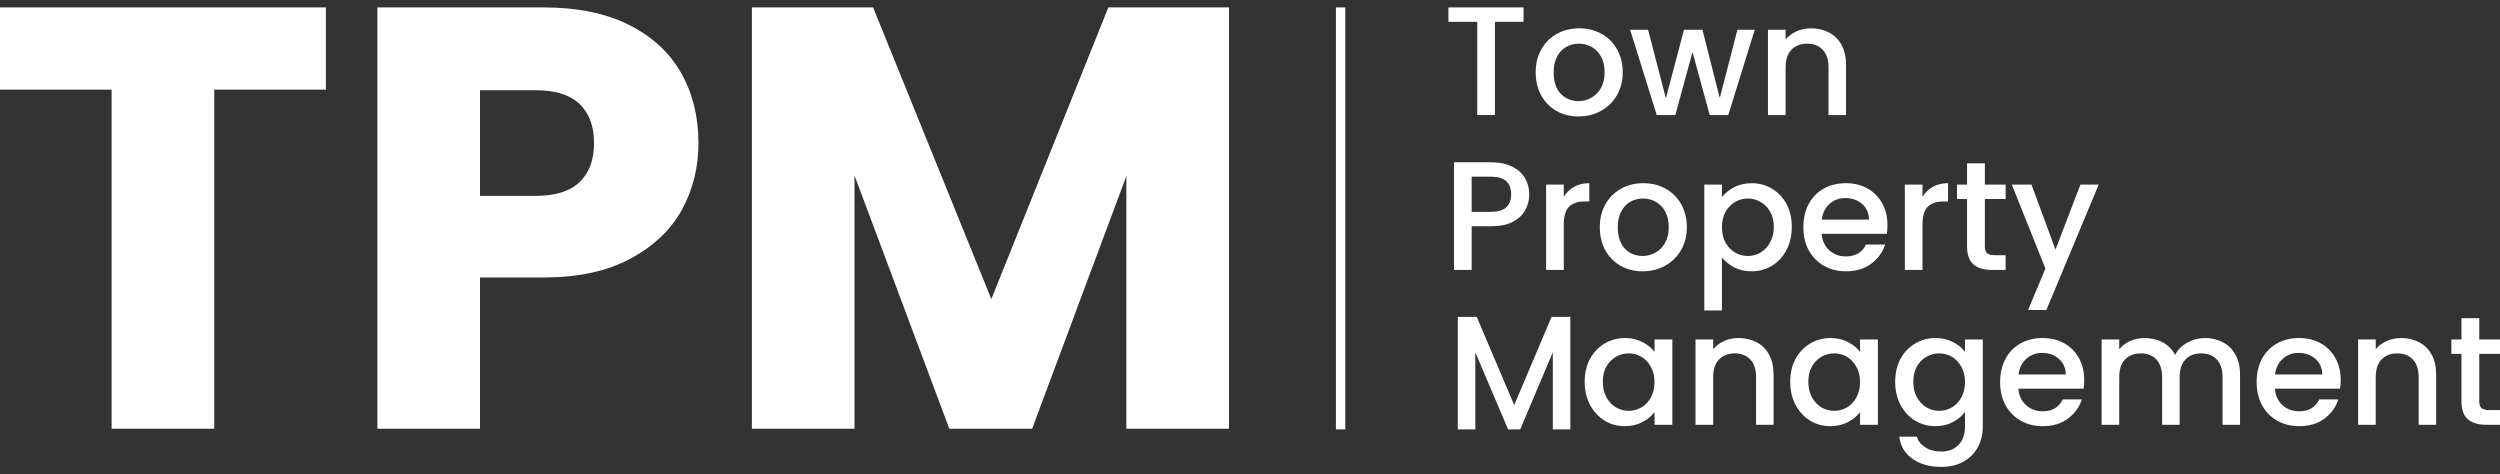 <svg width="253" height="48" viewBox="0 0 253 48" fill="none" xmlns="http://www.w3.org/2000/svg">
<rect x="0" y="0" width="253" height="48" fill="#333333" stroke="none"/>
<g id="Group 2">
<g id="Town Property Management">
<path id="Vector" d="M250.9 35.809V40.589C250.9 40.913 250.973 41.148 251.119 41.294C251.276 41.43 251.537 41.498 251.903 41.498H253V42.987H251.589C250.785 42.987 250.168 42.798 249.74 42.422C249.312 42.046 249.098 41.435 249.098 40.589V35.809H248.079V34.351H249.098V32.204H250.9V34.351H253V35.809H250.9Z" fill="white"/>
<path id="Vector_2" d="M242.995 34.21C243.674 34.21 244.28 34.352 244.813 34.634C245.356 34.916 245.779 35.334 246.082 35.887C246.385 36.441 246.537 37.11 246.537 37.893V42.987H244.766V38.16C244.766 37.387 244.572 36.796 244.186 36.389C243.799 35.971 243.272 35.762 242.603 35.762C241.934 35.762 241.401 35.971 241.004 36.389C240.618 36.796 240.424 37.387 240.424 38.16V42.987H238.638V34.352H240.424V35.339C240.717 34.984 241.088 34.707 241.537 34.508C241.997 34.31 242.483 34.21 242.995 34.21Z" fill="white"/>
<path id="Vector_3" d="M236.879 38.458C236.879 38.782 236.859 39.074 236.817 39.335H230.219C230.271 40.025 230.527 40.579 230.987 40.996C231.446 41.414 232.011 41.623 232.679 41.623C233.641 41.623 234.32 41.221 234.717 40.417H236.644C236.383 41.211 235.908 41.864 235.218 42.376C234.539 42.877 233.693 43.128 232.679 43.128C231.854 43.128 231.112 42.945 230.454 42.579C229.806 42.203 229.294 41.681 228.918 41.012C228.552 40.333 228.37 39.549 228.37 38.661C228.37 37.773 228.547 36.995 228.902 36.326C229.268 35.647 229.775 35.125 230.423 34.759C231.081 34.393 231.833 34.21 232.679 34.21C233.494 34.21 234.22 34.388 234.858 34.743C235.495 35.099 235.991 35.6 236.347 36.248C236.702 36.885 236.879 37.622 236.879 38.458ZM235.015 37.893C235.004 37.235 234.769 36.708 234.309 36.31C233.85 35.913 233.28 35.715 232.601 35.715C231.985 35.715 231.457 35.913 231.018 36.31C230.579 36.697 230.318 37.225 230.234 37.893H235.015Z" fill="white"/>
<path id="Vector_4" d="M223.134 34.21C223.813 34.21 224.419 34.352 224.952 34.634C225.495 34.916 225.918 35.334 226.221 35.887C226.535 36.441 226.692 37.11 226.692 37.893V42.987H224.921V38.16C224.921 37.387 224.727 36.796 224.341 36.389C223.954 35.971 223.427 35.762 222.758 35.762C222.089 35.762 221.556 35.971 221.159 36.389C220.773 36.796 220.58 37.387 220.58 38.16V42.987H218.809V38.16C218.809 37.387 218.615 36.796 218.229 36.389C217.842 35.971 217.314 35.762 216.646 35.762C215.977 35.762 215.444 35.971 215.047 36.389C214.661 36.796 214.467 37.387 214.467 38.16V42.987H212.681V34.352H214.467V35.339C214.76 34.984 215.131 34.707 215.58 34.508C216.029 34.31 216.51 34.21 217.022 34.21C217.712 34.21 218.328 34.357 218.871 34.649C219.415 34.942 219.832 35.365 220.125 35.919C220.386 35.396 220.794 34.984 221.347 34.681C221.901 34.367 222.497 34.21 223.134 34.21Z" fill="white"/>
<path id="Vector_5" d="M210.923 38.458C210.923 38.782 210.902 39.074 210.86 39.335H204.262C204.314 40.025 204.57 40.579 205.03 40.996C205.49 41.414 206.054 41.623 206.723 41.623C207.684 41.623 208.363 41.221 208.76 40.417H210.688C210.426 41.211 209.951 41.864 209.261 42.376C208.582 42.877 207.736 43.128 206.723 43.128C205.897 43.128 205.155 42.945 204.497 42.579C203.849 42.203 203.337 41.681 202.961 41.012C202.596 40.333 202.413 39.549 202.413 38.661C202.413 37.773 202.59 36.995 202.946 36.326C203.311 35.647 203.818 35.125 204.466 34.759C205.124 34.393 205.876 34.21 206.723 34.21C207.537 34.21 208.264 34.388 208.901 34.743C209.538 35.099 210.035 35.6 210.39 36.248C210.745 36.885 210.923 37.622 210.923 38.458ZM209.058 37.893C209.047 37.235 208.812 36.708 208.352 36.31C207.893 35.913 207.323 35.715 206.644 35.715C206.028 35.715 205.5 35.913 205.061 36.31C204.622 36.697 204.361 37.225 204.278 37.893H209.058Z" fill="white"/>
<path id="Vector_6" d="M195.866 34.21C196.534 34.21 197.125 34.346 197.637 34.618C198.159 34.879 198.567 35.208 198.859 35.605V34.352H200.661V43.128C200.661 43.922 200.494 44.627 200.16 45.244C199.826 45.871 199.34 46.362 198.702 46.717C198.076 47.072 197.323 47.25 196.446 47.25C195.275 47.25 194.304 46.973 193.531 46.419C192.757 45.876 192.319 45.134 192.214 44.194H193.985C194.121 44.643 194.408 45.003 194.847 45.275C195.296 45.557 195.829 45.698 196.446 45.698C197.167 45.698 197.746 45.479 198.185 45.04C198.635 44.601 198.859 43.964 198.859 43.128V41.686C198.556 42.094 198.143 42.438 197.621 42.72C197.109 42.992 196.524 43.128 195.866 43.128C195.114 43.128 194.424 42.94 193.797 42.564C193.181 42.177 192.69 41.644 192.324 40.965C191.969 40.276 191.791 39.497 191.791 38.63C191.791 37.763 191.969 36.995 192.324 36.326C192.69 35.657 193.181 35.14 193.797 34.775C194.424 34.398 195.114 34.21 195.866 34.21ZM198.859 38.661C198.859 38.066 198.734 37.549 198.483 37.11C198.243 36.671 197.924 36.337 197.527 36.107C197.13 35.877 196.702 35.762 196.242 35.762C195.782 35.762 195.354 35.877 194.957 36.107C194.56 36.326 194.236 36.655 193.985 37.094C193.745 37.523 193.625 38.035 193.625 38.63C193.625 39.225 193.745 39.748 193.985 40.197C194.236 40.647 194.56 40.991 194.957 41.232C195.364 41.461 195.793 41.576 196.242 41.576C196.702 41.576 197.13 41.461 197.527 41.232C197.924 41.002 198.243 40.667 198.483 40.229C198.734 39.779 198.859 39.257 198.859 38.661Z" fill="white"/>
<path id="Vector_7" d="M181.169 38.63C181.169 37.763 181.347 36.995 181.702 36.326C182.068 35.657 182.559 35.14 183.175 34.775C183.802 34.398 184.492 34.21 185.244 34.21C185.923 34.21 186.514 34.346 187.015 34.618C187.527 34.879 187.935 35.208 188.238 35.605V34.352H190.04V42.987H188.238V41.702C187.935 42.109 187.522 42.449 186.999 42.72C186.477 42.992 185.882 43.128 185.213 43.128C184.471 43.128 183.792 42.94 183.175 42.564C182.559 42.177 182.068 41.644 181.702 40.965C181.347 40.276 181.169 39.497 181.169 38.63ZM188.238 38.661C188.238 38.066 188.112 37.549 187.861 37.11C187.621 36.671 187.302 36.337 186.905 36.107C186.508 35.877 186.08 35.762 185.62 35.762C185.161 35.762 184.732 35.877 184.335 36.107C183.938 36.326 183.614 36.655 183.364 37.094C183.123 37.523 183.003 38.035 183.003 38.63C183.003 39.225 183.123 39.748 183.364 40.197C183.614 40.647 183.938 40.991 184.335 41.232C184.743 41.461 185.171 41.576 185.62 41.576C186.08 41.576 186.508 41.461 186.905 41.232C187.302 41.002 187.621 40.667 187.861 40.229C188.112 39.779 188.238 39.257 188.238 38.661Z" fill="white"/>
<path id="Vector_8" d="M175.944 34.21C176.623 34.21 177.229 34.352 177.762 34.634C178.305 34.916 178.728 35.334 179.031 35.887C179.334 36.441 179.486 37.11 179.486 37.893V42.987H177.715V38.16C177.715 37.387 177.522 36.796 177.135 36.389C176.749 35.971 176.221 35.762 175.552 35.762C174.884 35.762 174.351 35.971 173.954 36.389C173.567 36.796 173.374 37.387 173.374 38.16V42.987H171.587V34.352H173.374V35.339C173.666 34.984 174.037 34.707 174.487 34.508C174.946 34.31 175.432 34.21 175.944 34.21Z" fill="white"/>
<path id="Vector_9" d="M160.37 38.63C160.37 37.763 160.548 36.995 160.903 36.326C161.269 35.657 161.76 35.14 162.376 34.775C163.003 34.398 163.693 34.21 164.445 34.21C165.124 34.21 165.714 34.346 166.216 34.618C166.728 34.879 167.135 35.208 167.438 35.605V34.352H169.241V42.987H167.438V41.702C167.135 42.109 166.723 42.449 166.2 42.72C165.678 42.992 165.082 43.128 164.414 43.128C163.672 43.128 162.993 42.94 162.376 42.564C161.76 42.177 161.269 41.644 160.903 40.965C160.548 40.276 160.37 39.497 160.37 38.63ZM167.438 38.661C167.438 38.066 167.313 37.549 167.062 37.11C166.822 36.671 166.503 36.337 166.106 36.107C165.709 35.877 165.281 35.762 164.821 35.762C164.361 35.762 163.933 35.877 163.536 36.107C163.139 36.326 162.815 36.655 162.564 37.094C162.324 37.523 162.204 38.035 162.204 38.63C162.204 39.225 162.324 39.748 162.564 40.197C162.815 40.647 163.139 40.991 163.536 41.232C163.943 41.461 164.372 41.576 164.821 41.576C165.281 41.576 165.709 41.461 166.106 41.232C166.503 41.002 166.822 40.667 167.062 40.229C167.313 39.779 167.438 39.257 167.438 38.661Z" fill="white"/>
<path id="Vector_10" d="M158.918 32.066V43.454H157.144V35.655L153.846 43.454H152.617L149.304 35.655V43.454H147.53V32.066H149.444L153.239 40.996L157.02 32.066H158.918Z" fill="white"/>
<path id="Vector_11" d="M212.388 18.68L207.091 31.375H205.242L206.997 27.174L203.596 18.68H205.587L208.016 25.262L210.539 18.68H212.388Z" fill="white"/>
<path id="Vector_12" d="M200.868 20.137V24.917C200.868 25.241 200.941 25.476 201.088 25.622C201.244 25.758 201.506 25.826 201.871 25.826H202.968V27.315H201.558C200.753 27.315 200.137 27.127 199.708 26.75C199.28 26.374 199.066 25.763 199.066 24.917V20.137H198.047V18.679H199.066V16.532H200.868V18.679H202.968V20.137H200.868Z" fill="white"/>
<path id="Vector_13" d="M194.556 19.933C194.817 19.494 195.162 19.154 195.59 18.914C196.029 18.663 196.546 18.538 197.142 18.538V20.387H196.687C195.987 20.387 195.454 20.565 195.089 20.92C194.733 21.276 194.556 21.892 194.556 22.77V27.314H192.769V18.679H194.556V19.933Z" fill="white"/>
<path id="Vector_14" d="M191.011 22.785C191.011 23.109 190.99 23.402 190.948 23.663H184.35C184.402 24.352 184.658 24.906 185.118 25.324C185.578 25.742 186.142 25.951 186.811 25.951C187.772 25.951 188.451 25.549 188.848 24.744H190.776C190.515 25.538 190.039 26.191 189.35 26.703C188.671 27.205 187.824 27.456 186.811 27.456C185.985 27.456 185.244 27.273 184.585 26.907C183.938 26.531 183.426 26.009 183.049 25.34C182.684 24.661 182.501 23.877 182.501 22.989C182.501 22.101 182.679 21.323 183.034 20.654C183.399 19.975 183.906 19.452 184.554 19.087C185.212 18.721 185.964 18.538 186.811 18.538C187.626 18.538 188.352 18.716 188.989 19.071C189.627 19.426 190.123 19.928 190.478 20.576C190.833 21.213 191.011 21.949 191.011 22.785ZM189.146 22.221C189.135 21.563 188.9 21.035 188.441 20.638C187.981 20.241 187.412 20.043 186.732 20.043C186.116 20.043 185.588 20.241 185.15 20.638C184.711 21.025 184.449 21.552 184.366 22.221H189.146Z" fill="white"/>
<path id="Vector_15" d="M174.262 19.949C174.565 19.552 174.977 19.217 175.5 18.946C176.022 18.674 176.612 18.538 177.271 18.538C178.023 18.538 178.707 18.726 179.324 19.102C179.951 19.468 180.442 19.985 180.797 20.654C181.152 21.323 181.33 22.09 181.33 22.958C181.33 23.825 181.152 24.603 180.797 25.293C180.442 25.972 179.951 26.505 179.324 26.891C178.707 27.267 178.023 27.456 177.271 27.456C176.612 27.456 176.027 27.325 175.515 27.064C175.003 26.792 174.585 26.458 174.262 26.061V31.421H172.475V18.679H174.262V19.949ZM179.512 22.958C179.512 22.362 179.386 21.85 179.136 21.422C178.895 20.983 178.571 20.654 178.164 20.434C177.767 20.205 177.339 20.09 176.879 20.09C176.43 20.09 176.001 20.205 175.594 20.434C175.197 20.664 174.873 20.999 174.622 21.437C174.382 21.876 174.262 22.393 174.262 22.989C174.262 23.584 174.382 24.107 174.622 24.556C174.873 24.995 175.197 25.329 175.594 25.559C176.001 25.789 176.43 25.904 176.879 25.904C177.339 25.904 177.767 25.789 178.164 25.559C178.571 25.319 178.895 24.974 179.136 24.525C179.386 24.076 179.512 23.553 179.512 22.958Z" fill="white"/>
<path id="Vector_16" d="M166.227 27.456C165.412 27.456 164.675 27.273 164.017 26.907C163.359 26.531 162.841 26.009 162.465 25.34C162.089 24.661 161.901 23.877 161.901 22.989C161.901 22.111 162.094 21.333 162.481 20.654C162.867 19.975 163.395 19.452 164.064 19.087C164.732 18.721 165.479 18.538 166.305 18.538C167.13 18.538 167.877 18.721 168.546 19.087C169.215 19.452 169.742 19.975 170.129 20.654C170.515 21.333 170.709 22.111 170.709 22.989C170.709 23.867 170.51 24.645 170.113 25.324C169.716 26.003 169.173 26.531 168.483 26.907C167.804 27.273 167.052 27.456 166.227 27.456ZM166.227 25.904C166.686 25.904 167.115 25.794 167.512 25.575C167.919 25.355 168.248 25.026 168.499 24.587C168.75 24.149 168.875 23.616 168.875 22.989C168.875 22.362 168.755 21.834 168.515 21.406C168.274 20.967 167.956 20.638 167.559 20.419C167.162 20.199 166.733 20.09 166.274 20.09C165.814 20.09 165.385 20.199 164.988 20.419C164.602 20.638 164.294 20.967 164.064 21.406C163.834 21.834 163.719 22.362 163.719 22.989C163.719 23.919 163.954 24.64 164.424 25.152C164.905 25.653 165.506 25.904 166.227 25.904Z" fill="white"/>
<path id="Vector_17" d="M158.253 19.933C158.514 19.494 158.859 19.154 159.287 18.914C159.726 18.663 160.243 18.538 160.838 18.538V20.387H160.384C159.684 20.387 159.151 20.565 158.785 20.92C158.43 21.276 158.253 21.892 158.253 22.77V27.314H156.466V18.679H158.253V19.933Z" fill="white"/>
<path id="Vector_18" d="M154.762 19.667C154.762 20.221 154.631 20.743 154.37 21.234C154.109 21.725 153.691 22.128 153.116 22.441C152.542 22.744 151.805 22.895 150.907 22.895H148.932V27.315H147.145V16.423H150.907C151.743 16.423 152.448 16.569 153.022 16.862C153.608 17.144 154.041 17.53 154.323 18.021C154.616 18.512 154.762 19.061 154.762 19.667ZM150.907 21.438C151.586 21.438 152.093 21.287 152.427 20.983C152.761 20.67 152.928 20.231 152.928 19.667C152.928 18.476 152.255 17.88 150.907 17.88H148.932V21.438H150.907Z" fill="white"/>
<path id="Vector_19" d="M183.275 2.866C183.954 2.866 184.56 3.007 185.093 3.289C185.636 3.571 186.06 3.989 186.362 4.543C186.665 5.097 186.817 5.766 186.817 6.549V11.643H185.046V6.816C185.046 6.042 184.853 5.452 184.466 5.045C184.08 4.627 183.552 4.418 182.883 4.418C182.215 4.418 181.682 4.627 181.285 5.045C180.898 5.452 180.705 6.042 180.705 6.816V11.643H178.918V3.007H180.705V3.995C180.997 3.639 181.368 3.362 181.818 3.164C182.277 2.965 182.763 2.866 183.275 2.866Z" fill="white"/>
<path id="Vector_20" d="M177.583 3.007L174.903 11.643H173.023L171.283 5.264L169.543 11.643H167.663L164.967 3.007H166.785L168.587 9.95L170.421 3.007H172.286L174.041 9.919L175.828 3.007H177.583Z" fill="white"/>
<path id="Vector_21" d="M159.737 11.784C158.922 11.784 158.186 11.601 157.527 11.235C156.869 10.859 156.352 10.337 155.976 9.668C155.6 8.989 155.412 8.205 155.412 7.317C155.412 6.439 155.605 5.661 155.991 4.982C156.378 4.303 156.906 3.78 157.574 3.415C158.243 3.049 158.99 2.866 159.816 2.866C160.641 2.866 161.388 3.049 162.057 3.415C162.725 3.78 163.253 4.303 163.64 4.982C164.026 5.661 164.219 6.439 164.219 7.317C164.219 8.195 164.021 8.973 163.624 9.652C163.227 10.331 162.684 10.859 161.994 11.235C161.315 11.601 160.563 11.784 159.737 11.784ZM159.737 10.232C160.197 10.232 160.625 10.122 161.022 9.903C161.43 9.684 161.759 9.354 162.01 8.916C162.26 8.477 162.386 7.944 162.386 7.317C162.386 6.69 162.266 6.163 162.025 5.734C161.785 5.295 161.466 4.966 161.069 4.747C160.672 4.527 160.244 4.418 159.784 4.418C159.324 4.418 158.896 4.527 158.499 4.747C158.112 4.966 157.804 5.295 157.574 5.734C157.345 6.163 157.23 6.69 157.23 7.317C157.23 8.247 157.465 8.968 157.935 9.48C158.415 9.981 159.016 10.232 159.737 10.232Z" fill="white"/>
<path id="Vector_22" d="M154.182 0.75V2.208H151.283V11.643H149.496V2.208H146.581V0.75H154.182Z" fill="white"/>
</g>
<g id="tpm">
<path id="Vector_23" d="M124.373 0.75V43.386H113.988V17.817L104.453 43.386H96.071L86.475 17.756V43.386H76.09V0.75H88.358L100.323 30.267L112.166 0.75H124.373Z" fill="white"/>
<path id="Vector_24" d="M70.683 14.476C70.683 16.946 70.117 19.214 68.983 21.279C67.849 23.303 66.108 24.943 63.76 26.198C61.411 27.453 58.496 28.081 55.014 28.081H48.576V43.386H38.191V0.75H55.014C58.415 0.75 61.29 1.338 63.638 2.512C65.987 3.686 67.748 5.306 68.922 7.37C70.096 9.435 70.683 11.804 70.683 14.476ZM54.224 19.821C56.208 19.821 57.686 19.355 58.658 18.424C59.63 17.493 60.116 16.177 60.116 14.476C60.116 12.776 59.63 11.46 58.658 10.529C57.686 9.597 56.208 9.132 54.224 9.132H48.576V19.821H54.224Z" fill="white"/>
<path id="Vector_25" d="M32.978 0.75V9.071H21.682V43.386H11.296V9.071H0V0.75H32.978Z" fill="white"/>
</g>
<rect id="Rectangle 125" x="135.194" y="0.75" width="0.949" height="42.703" fill="white"/>
</g>
</svg>
